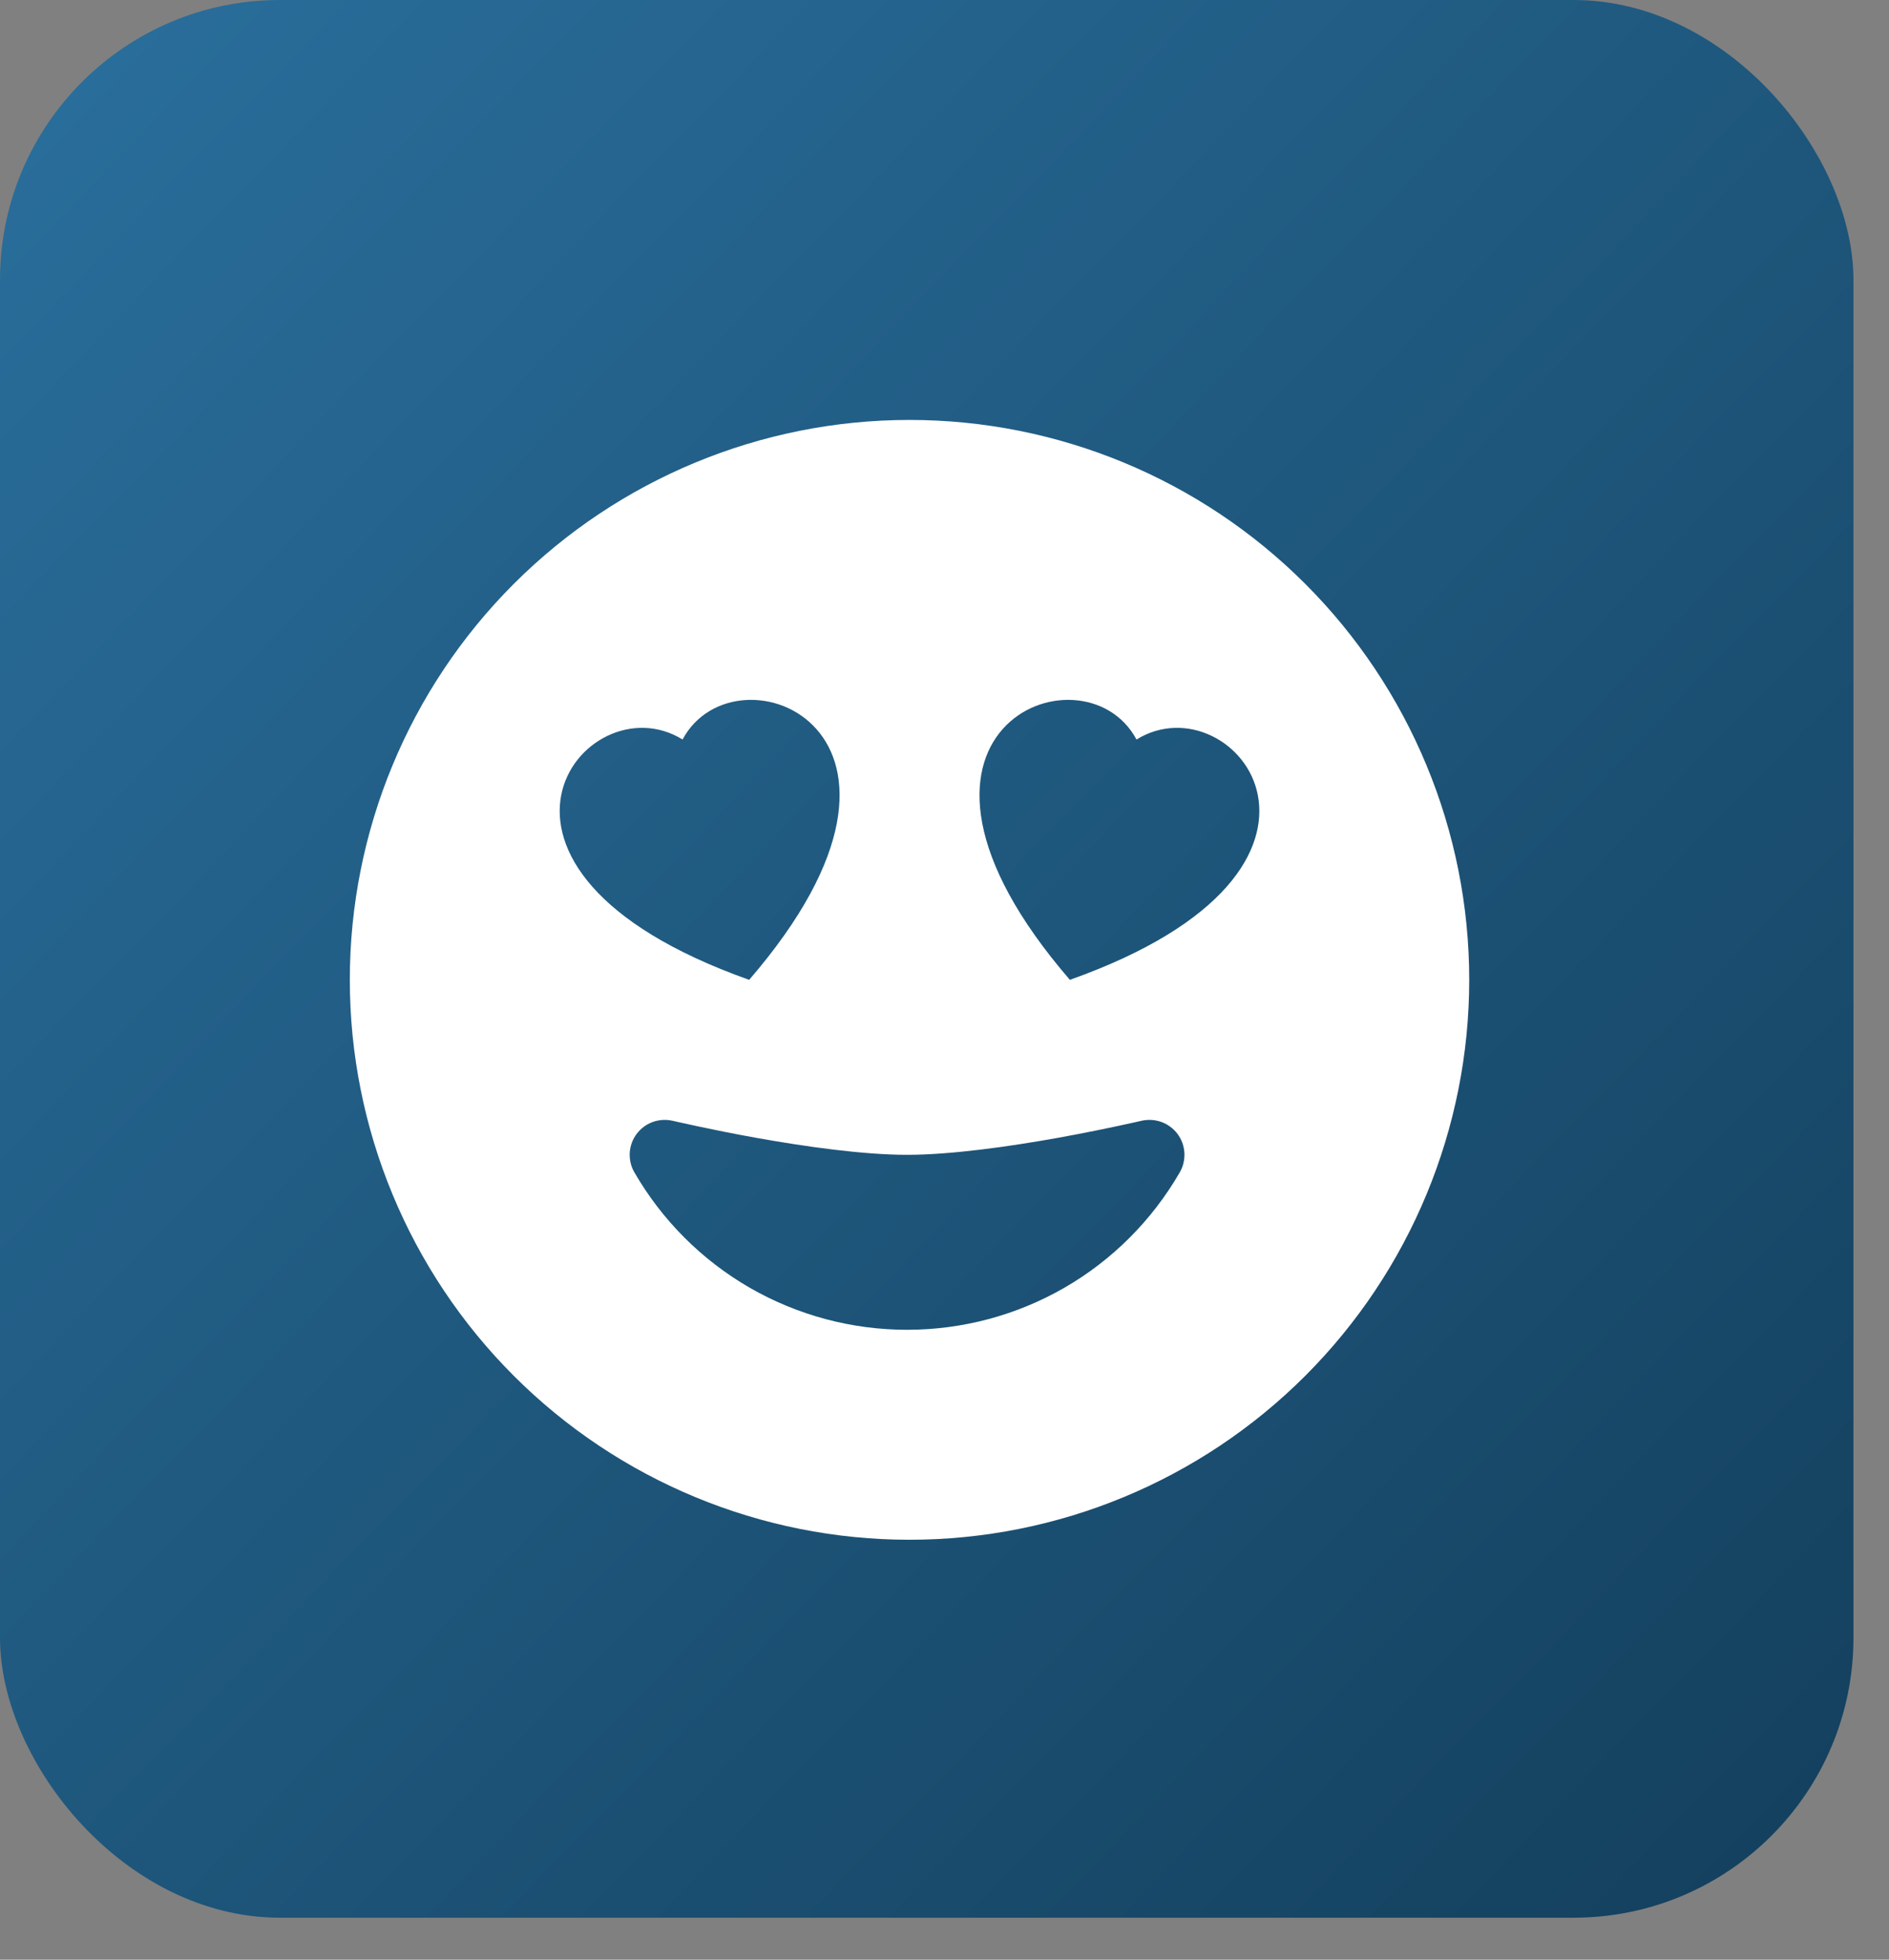 <svg width="27" height="28" viewBox="0 0 27 28" fill="none" xmlns="http://www.w3.org/2000/svg">
<rect x="0" y="0" width="27" height="28" fill="#808080" stroke="none"/>
<rect width="26.492" height="27.4" rx="4" fill="url(#paint0_linear)"/>
<path d="M13 6C10.878 6 8.843 6.843 7.343 8.343C5.843 9.843 5 11.878 5 14C5 16.122 5.843 18.157 7.343 19.657C8.843 21.157 10.878 22 13 22C15.122 22 17.157 21.157 18.657 19.657C20.157 18.157 21 16.122 21 14C21 11.878 20.157 9.843 18.657 8.343C17.157 6.843 15.122 6 13 6V6ZM9.756 10.566C10.519 9.142 13.776 10.446 10.708 14C6.212 12.404 8.358 9.702 9.756 10.566ZM16.315 16.014C16.41 15.992 16.509 15.998 16.601 16.031C16.692 16.064 16.772 16.124 16.831 16.202C16.889 16.28 16.923 16.374 16.929 16.471C16.934 16.569 16.912 16.666 16.863 16.75C16.468 17.434 15.9 18.003 15.216 18.398C14.531 18.793 13.755 19 12.965 19C12.175 19 11.399 18.793 10.714 18.398C10.03 18.003 9.462 17.434 9.067 16.75C9.018 16.666 8.996 16.569 9.001 16.471C9.007 16.374 9.041 16.28 9.099 16.202C9.158 16.124 9.237 16.064 9.329 16.031C9.421 15.998 9.52 15.992 9.615 16.014H9.62L9.637 16.019L9.704 16.034L9.956 16.089C10.171 16.135 10.471 16.197 10.813 16.258C11.506 16.382 12.335 16.5 12.965 16.5C13.595 16.5 14.425 16.382 15.117 16.258C15.488 16.191 15.858 16.116 16.226 16.034L16.293 16.019L16.31 16.015L16.315 16.013V16.014ZM16.245 10.566C17.642 9.702 19.788 12.404 15.292 14C12.225 10.446 15.482 9.142 16.244 10.566H16.245Z" fill="white"/>
<defs>
<linearGradient id="paint0_linear" x1="-13.246" y1="13.7" x2="14.138" y2="40.177" gradientUnits="userSpaceOnUse">
<stop stop-color="#2A6F9D"/>
<stop offset="1" stop-color="#133F5C"/>
</linearGradient>
</defs>
</svg>
